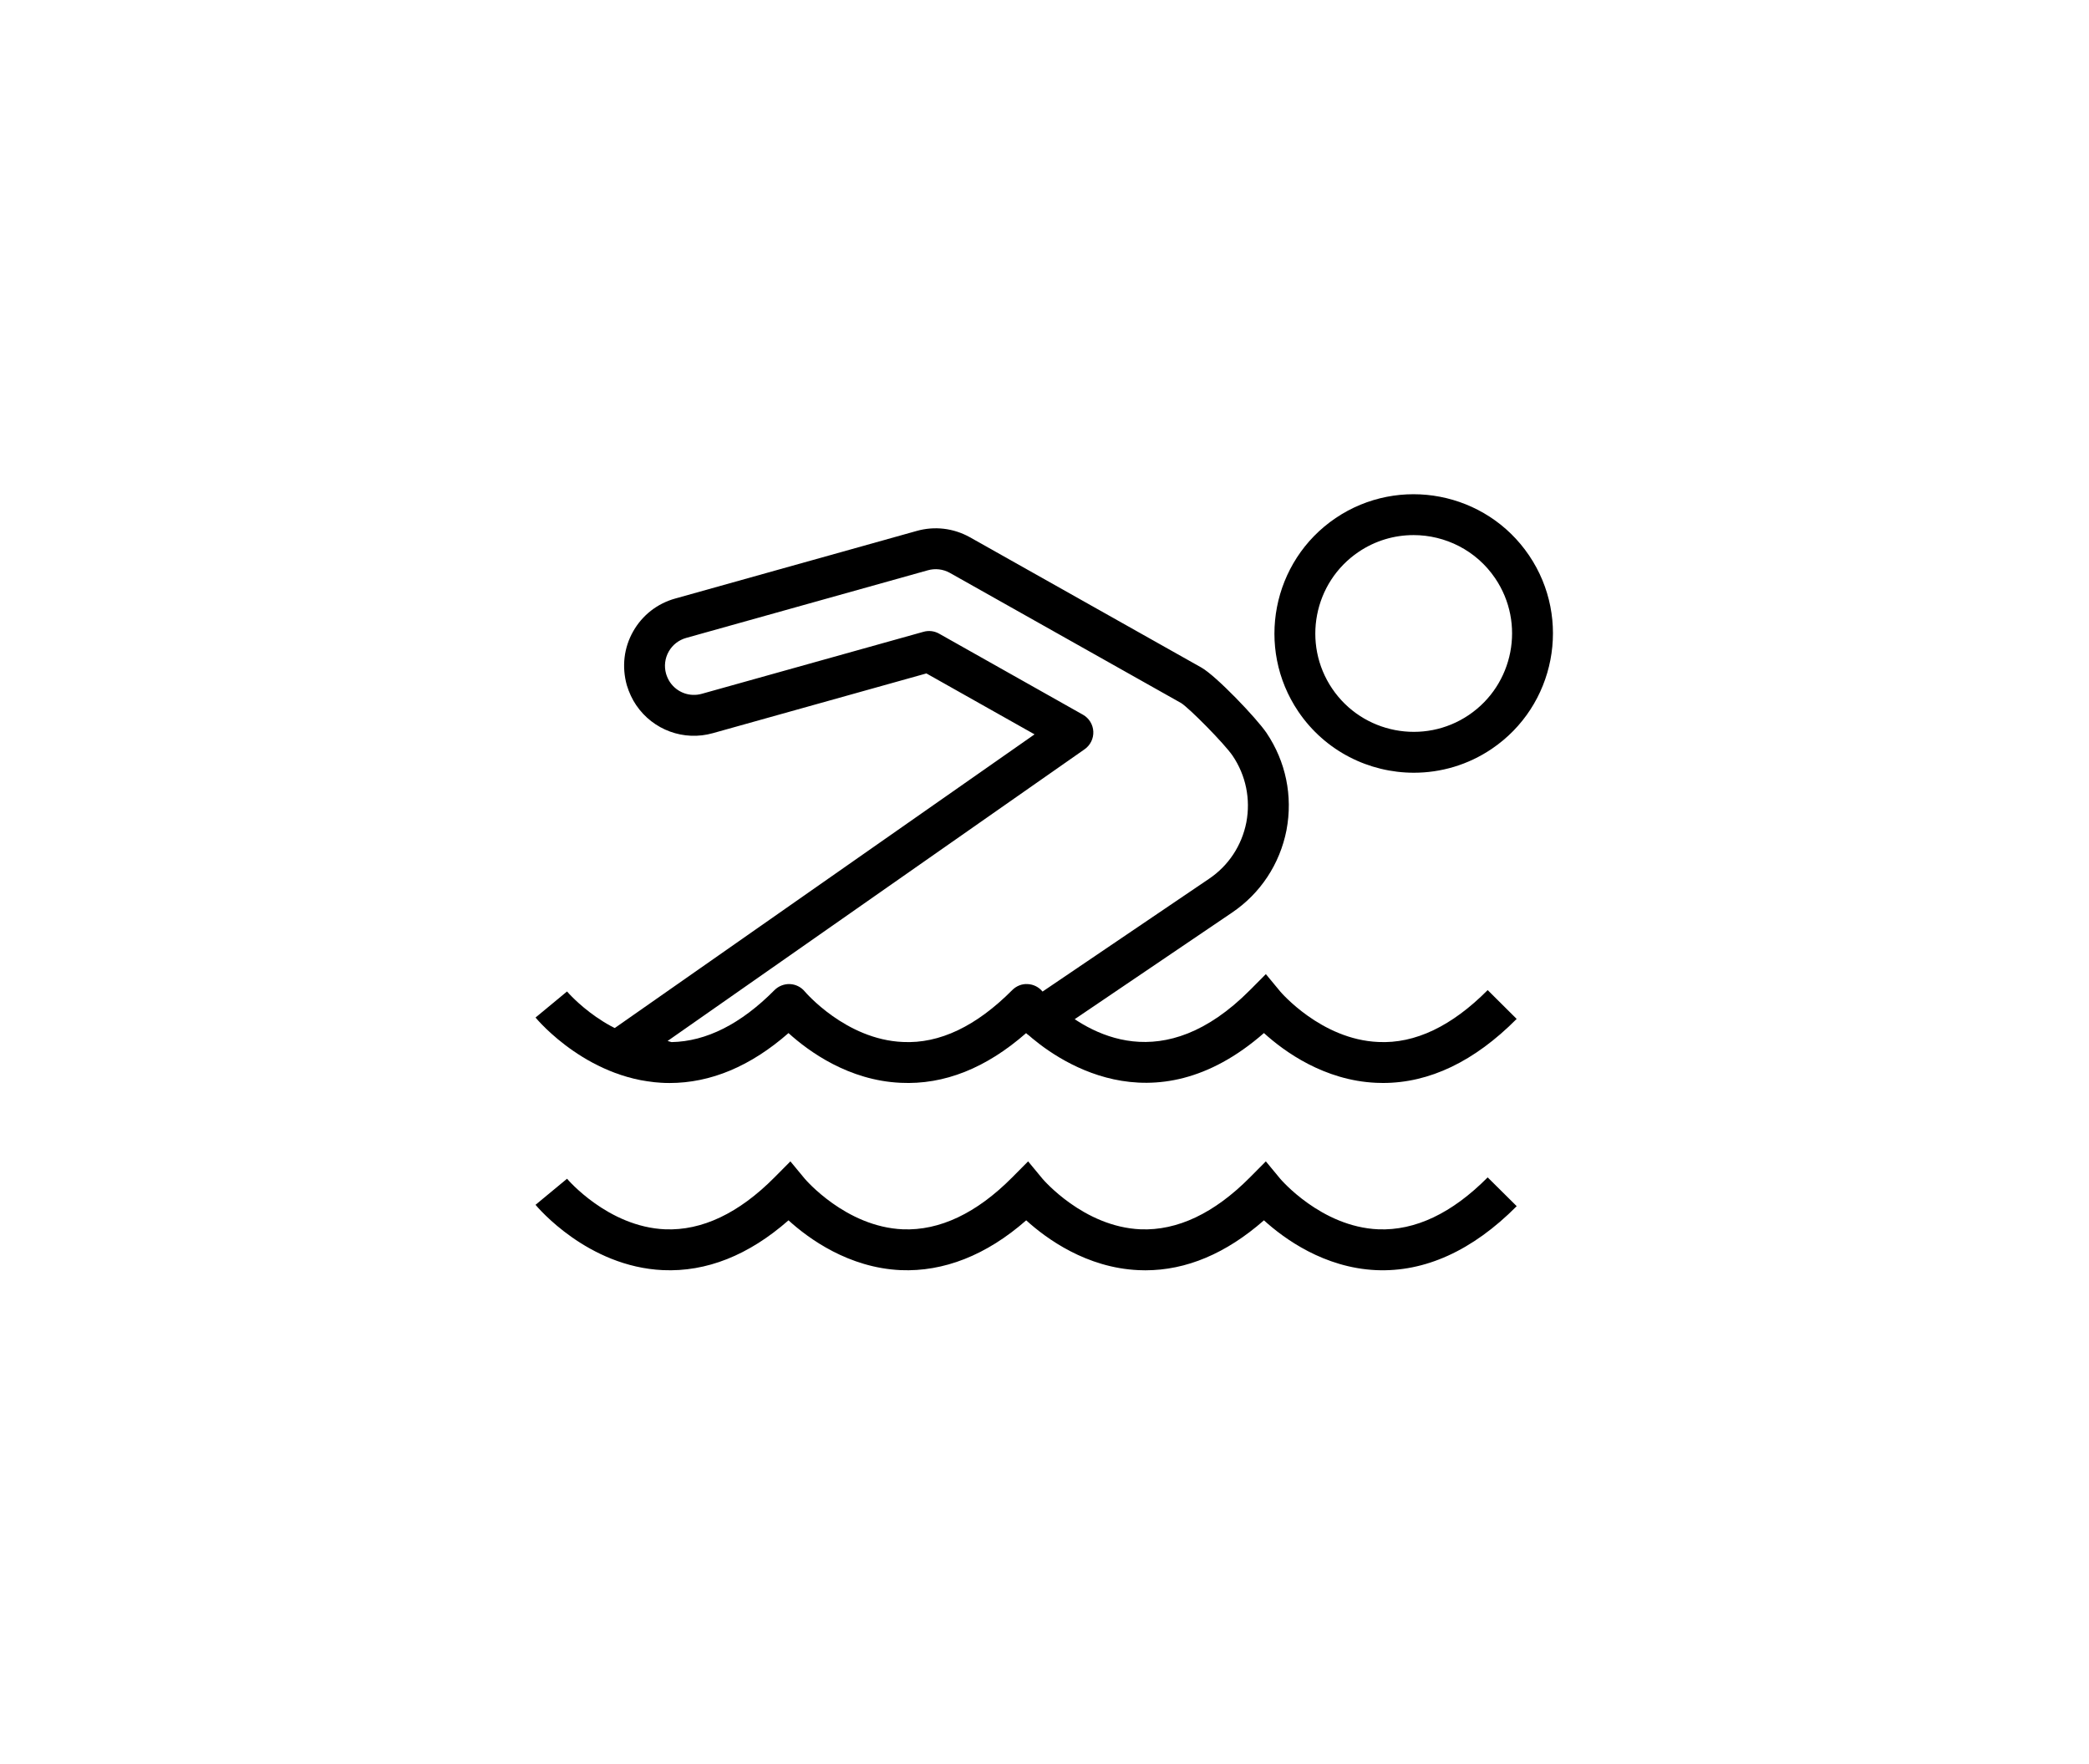 <?xml version="1.0" encoding="UTF-8" standalone="no"?>
<svg
   xmlns:dc="http://purl.org/dc/elements/1.1/"
   xmlns:cc="http://creativecommons.org/ns#"
   xmlns:rdf="http://www.w3.org/1999/02/22-rdf-syntax-ns#"
   xmlns:svg="http://www.w3.org/2000/svg"
   xmlns="http://www.w3.org/2000/svg"
   xmlns:sodipodi="http://sodipodi.sourceforge.net/DTD/sodipodi-0.dtd"
   xmlns:inkscape="http://www.inkscape.org/namespaces/inkscape"
   version="1.1"
   id="svg2"
   xml:space="preserve"
   width="3558"
   height="3004.533"
   viewBox="0 0 3558 3004.533"
   sodipodi:docname="shutterstock_1487632961.eps"><defs
     id="defs6" /><sodipodi:namedview
     pagecolor="#ffffff"
     bordercolor="#666666"
     borderopacity="1"
     objecttolerance="10"
     gridtolerance="10"
     guidetolerance="10"
     inkscape:pageopacity="0"
     inkscape:pageshadow="2"
     inkscape:window-width="640"
     inkscape:window-height="480"
     id="namedview4" /><g
     id="g10"
     inkscape:groupmode="layer"
     inkscape:label="ink_ext_XXXXXX"
     transform="matrix(1.333,0,0,-1.333,0,3004.533)"><g
       id="g12"
       transform="scale(0.1)"><path
         d="m 8529.96,9239.1 50.51,-14.3 c 444.62,8.4 886.95,231.9 1315.5,664.3 51.78,52.3 126.03,80.3 197.13,77 73.8,-3.3 142.6,-37.8 189.6,-94.4 4.6,-5.6 522.7,-614.2 1253,-645.4 470.6,-23.9 940.5,203.1 1397.9,663 51.8,52.3 124.5,81.9 197.2,76.8 73.7,-3.3 142.3,-37.8 189.2,-94.6 0.3,-0.3 0.5,-0.5 1,-1.1 l 2127,1440.8 c 249,167.8 418.3,423.9 477,721.6 55.9,297.7 -6.1,599.5 -175,850 -107.9,158.2 -558.4,612.2 -657.9,673.7 l -2957,1664.4 c -85.4,47.2 -186.2,59.2 -281.8,31.7 l -3083.55,-863 c -96.68,-26.8 -176.27,-88.5 -224.99,-174.5 -48.98,-86.4 -61.22,-187.2 -34.18,-283.9 11.73,-38.5 29.33,-77 50.25,-107.9 89.54,-131.9 252.54,-191.8 406.36,-148.4 l 2833.31,792.5 c 67.3,18.9 138.2,10 198.7,-24 L 13836.8,13408 c 78.1,-44.1 128.4,-125.2 132.7,-214.8 4.3,-89.8 -37.8,-175.2 -111.2,-226.7 z m 24.24,-537 c -26.03,0.5 -54.6,2.6 -80.87,10 l -615.02,174.7 c -96.93,27.6 -169.38,108.4 -186.21,207.9 -16.58,99.5 25.25,199.8 107.9,257.4 l 5438.8,3804.7 -1381.9,778.5 -2728.14,-763.2 c -369.37,-104.6 -763.74,39 -980.05,357.9 -50.26,73.9 -90.56,159.7 -119.64,254.8 -66.07,237.7 -36.74,479.6 81.12,687.7 117.59,207.7 309.17,356.9 539.77,420.4 l 3081.94,862.7 c 228.6,64.8 469.2,36.5 677.8,-78.6 l 2960.6,-1666.4 c 188.8,-106.9 702,-643.9 832.1,-834.7 247.2,-366.8 337.7,-807.1 255.8,-1241 0,-0.5 -0.2,-1.3 -0.2,-2.1 -85.7,-434.4 -333.4,-808.8 -697.4,-1054.5 L 13434.8,9316.6 c -99.2,-67.5 -232.4,-58.1 -321.9,22.8 -0.3,0.2 -0.5,0.7 -1,1 -510.5,-447.5 -1046.7,-662.8 -1604.3,-635.7 -662.7,30.1 -1171.1,398.2 -1432.8,635.4 -482.65,-423.4 -993.34,-638 -1520.6,-638"
         style="fill:#000000;fill-opacity:1;fill-rule:nonzero;stroke:none"
         id="path14" /><path
         d="m 18060.9,15702.8 c -242.4,0 -487.2,-69.6 -702.5,-215.3 -574.2,-388.5 -725.3,-1172.1 -337,-1746.3 388.7,-574.7 1172.9,-725.2 1746.3,-337 v 0 c 574.2,388.5 725.5,1171.9 337,1746.1 -242.8,358.9 -640,552.5 -1043.8,552.5 z m 4.8,-3036.3 c -571.4,0 -1133.1,273.9 -1476.9,781.8 -549.8,813 -336,1921.9 476.7,2471.9 813.5,549.2 1922.1,335.6 2471.8,-477.1 550,-812.9 336,-1921.8 -476.7,-2471.5 -304.9,-206.4 -651.8,-305.1 -994.9,-305.1"
         style="fill:#000000;fill-opacity:1;fill-rule:nonzero;stroke:none"
         id="path16" /><path
         d="m 8542.46,8702.1 c -1003.27,8.7 -1671.86,802.8 -1699.92,836.5 l 402.54,333.1 c 4.84,-5.8 545.64,-640.8 1301.97,-647.1 l -4.59,-522.5"
         style="fill:#000000;fill-opacity:1;fill-rule:nonzero;stroke:none"
         id="path18" /><path
         d="m 17670.8,8702.6 c -29.3,0 -58.6,0.6 -88.2,2.1 -663,30.1 -1171.7,398.4 -1432.9,635.7 -1428,-1250 -2675.9,-326.5 -3036.3,-1.3 l 350,387.7 c 461.7,-416.8 1401.5,-950.2 2507.8,162.5 l 203,204.1 183.4,-221.7 c 4.6,-5.6 522.7,-614.2 1253,-645.4 470.4,-23.9 940.6,203.1 1397.9,663 l 370.4,-368.3 c -540,-543.4 -1114.2,-818.4 -1708.1,-818.4"
         style="fill:#000000;fill-opacity:1;fill-rule:nonzero;stroke:none"
         id="path20" /><path
         d="m 14633.7,6309.1 c -29,0 -58.1,0.8 -87.2,2.1 -663.5,30.1 -1172.6,398.7 -1434.4,636.4 -510.1,-447.9 -1056.5,-658.9 -1603.2,-636.4 -663.5,30.1 -1172.4,398.7 -1434.1,636.4 -509.94,-447.7 -1048.69,-660.6 -1603.26,-636.4 -963.98,43.6 -1602.21,802.5 -1629,834.6 l 402.54,333.2 c 4.59,-5.6 523.44,-615.3 1254.27,-646.2 469.87,-18.1 940.01,203.6 1396.62,663.5 l 203.03,204.6 183.7,-221.9 c 4.6,-5.6 523.2,-615.3 1254,-646.2 468.1,-18.1 940,203.6 1396.6,663.5 l 203.1,204.6 183.6,-221.9 c 4.6,-5.6 523.5,-615.3 1254.3,-646.2 468.9,-18.1 940,203.6 1396.6,663.5 l 203.1,204.6 183.6,-221.9 c 4.6,-5.6 523.2,-615.3 1254.1,-646.2 470.1,-18.1 940,203.6 1396.6,663.5 l 370.9,-367.8 c -566.3,-570.9 -1177.3,-844.1 -1795.3,-817.3 -663.5,30.1 -1172.4,398.7 -1434.2,636.4 -483.1,-424.2 -991.7,-638.5 -1516,-638.5"
         style="fill:#000000;fill-opacity:1;fill-rule:nonzero;stroke:none"
         id="path22" /></g></g></svg>
